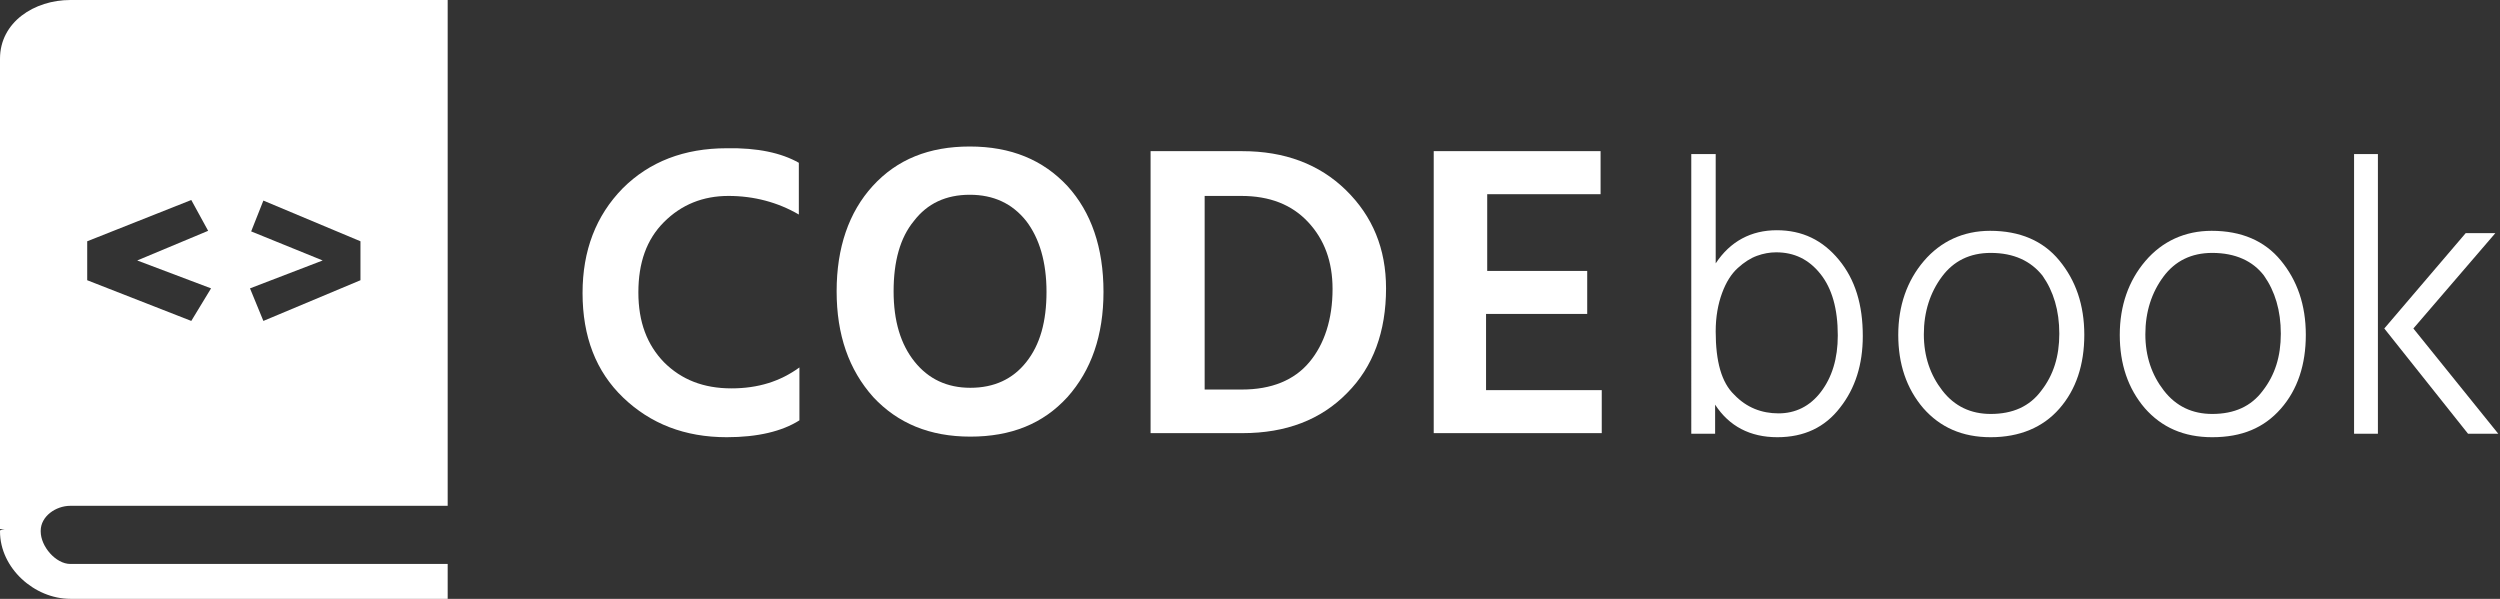<?xml version="1.0" encoding="utf-8"?>
<!-- Generator: Adobe Illustrator 19.0.0, SVG Export Plug-In . SVG Version: 6.00 Build 0)  -->
<svg version="1.1" id="Vrstva_1" xmlns="http://www.w3.org/2000/svg" xmlns:xlink="http://www.w3.org/1999/xlink" x="0px" y="0px"
	 viewBox="0 0 430 103" style="enable-background:new 0 0 430 103;" xml:space="preserve">
<rect x="0" y="0" width="430" height="103" fill="#333333" stroke="none"/>
<style type="text/css">
	.st0{fill:#FFFFFF;}
</style>
<g id="XMLID_157_">
	<path id="XMLID_2_" class="st0" d="M137.4,28v8.9c-3.6-2.1-7.7-3.2-12.1-3.2c-4.4,0-8.1,1.5-11.1,4.5c-3,3-4.4,7-4.4,12.1
		s1.5,9,4.4,12c3,3,6.8,4.5,11.6,4.5c4.6,0,8.4-1.2,11.7-3.6v9.1c-3,1.9-7.2,2.9-12.5,2.9c-7.2,0-13.1-2.3-17.8-6.8
		c-4.7-4.5-7-10.5-7-18c0-7.3,2.3-13.3,6.9-18c4.6-4.6,10.6-6.9,17.9-6.9C130.3,25.4,134.4,26.3,137.4,28z"/>
	<path id="XMLID_4_" class="st0" d="M143.9,50.1c0-7.5,2.1-13.6,6.2-18.1c4.2-4.6,9.7-6.8,16.7-6.8c7.1,0,12.6,2.3,16.8,6.8
		c4.1,4.5,6.2,10.6,6.2,18.2c0,7.5-2.1,13.5-6.2,18.1c-4.2,4.6-9.7,6.8-16.7,6.8c-7,0-12.5-2.3-16.7-6.8
		C146,63.6,143.9,57.6,143.9,50.1z M153.7,50.1c0,5.1,1.2,9.1,3.6,12.1c2.4,3,5.6,4.5,9.6,4.5c4.1,0,7.3-1.5,9.6-4.4
		c2.4-3,3.5-7,3.5-12.1c0-5.1-1.2-9.2-3.5-12.2c-2.4-3-5.6-4.5-9.7-4.5c-4.1,0-7.3,1.5-9.6,4.5C154.8,40.9,153.7,45,153.7,50.1z"/>
	<path id="XMLID_7_" class="st0" d="M197.9,26h15.8c7.2,0,13.2,2.2,17.8,6.7s6.9,10.1,6.9,16.9c0,7.4-2.2,13.5-6.7,18
		c-4.5,4.6-10.5,6.9-18,6.9h-15.8V26z M207.2,67h6.4c5.1,0,9-1.6,11.6-4.7c2.6-3.1,4-7.4,4-12.6c0-4.7-1.4-8.5-4.2-11.5
		c-2.8-3-6.6-4.5-11.5-4.5h-6.3V67z"/>
	<path id="XMLID_10_" class="st0" d="M255.7,67.1h19.8v7.4h-28.9V26h28.7v7.4h-19.5v13.2H273V54h-17.4V67.1z"/>
	<path id="XMLID_12_" class="st0" d="M295.1,26.5v18.8c2.5-3.8,6.1-5.7,10.5-5.7c4.4,0,7.9,1.7,10.7,5.1c2.8,3.4,4.1,7.7,4.1,13.1
		c0,4.9-1.3,9-3.9,12.3c-2.6,3.4-6.2,5.1-10.8,5.1c-4.7,0-8.3-1.9-10.7-5.6v5h-4.1V26.5H295.1z M298.3,67.9c2.1,2.2,4.7,3.2,7.6,3.2
		c2.9,0,5.4-1.2,7.3-3.7c1.9-2.5,2.9-5.7,2.9-9.7c0-4.6-1-8.1-3-10.6c-2-2.5-4.5-3.7-7.6-3.7c-1.1,0-2.2,0.2-3.3,0.6
		c-1.1,0.4-2.2,1.1-3.3,2.1c-1.1,1-2,2.4-2.7,4.3c-0.7,1.9-1.1,4.1-1.1,6.6C295.1,62.2,296.1,65.8,298.3,67.9z"/>
	<path id="XMLID_15_" class="st0" d="M342.4,75.2c-4.9,0-8.7-1.7-11.6-5c-2.9-3.4-4.3-7.6-4.3-12.6c0-5,1.5-9.3,4.4-12.7
		c2.9-3.4,6.8-5.2,11.4-5.2c5.1,0,9.1,1.7,11.9,5.1c2.8,3.4,4.3,7.6,4.3,12.8c0,5.1-1.4,9.4-4.3,12.7
		C351.4,73.5,347.4,75.2,342.4,75.2z M342.4,43.5c-3.6,0-6.4,1.4-8.4,4.1c-2,2.7-3.1,6-3.1,9.9c0,3.8,1.1,7,3.2,9.7
		c2.1,2.7,4.9,4,8.3,4c3.8,0,6.7-1.3,8.7-4c2.1-2.7,3.1-5.9,3.1-9.8c0-4-1-7.3-2.9-10C349.3,44.9,346.4,43.5,342.4,43.5z"/>
	<path id="XMLID_18_" class="st0" d="M380.5,75.2c-4.9,0-8.7-1.7-11.6-5c-2.9-3.4-4.3-7.6-4.3-12.6c0-5,1.5-9.3,4.4-12.7
		c2.9-3.4,6.8-5.2,11.4-5.2c5.1,0,9.1,1.7,11.9,5.1c2.8,3.4,4.3,7.6,4.3,12.8c0,5.1-1.4,9.4-4.3,12.7S385.6,75.2,380.5,75.2z
		 M380.5,43.5c-3.6,0-6.4,1.4-8.4,4.1c-2,2.7-3.1,6-3.1,9.9c0,3.8,1.1,7,3.2,9.7c2.1,2.7,4.9,4,8.3,4c3.8,0,6.7-1.3,8.7-4
		c2.1-2.7,3.1-5.9,3.1-9.8c0-4-1-7.3-2.9-10C387.5,44.9,384.5,43.5,380.5,43.5z"/>
	<path id="XMLID_21_" class="st0" d="M404.9,74.5V26.5h4.1v48.1H404.9z M415.1,56.5l14.6,18.1h-5.2l-14.4-18.1l14-16.4h5.1
		L415.1,56.5z"/>
</g>
<path id="XMLID_153_" class="st0" d="M12.1,87h16.2h1.3H77V0H12.1C5.9,0,0,3.8,0,10.1V91h0.8c0,0-0.8,0.1-0.8,0.3v0.1
	C0,97.7,5.9,103,12.1,103H77v-6H12.1C9.6,97,7,94,7,91.4v-0.1C7,88.8,9.6,87,12.1,87z M36.3,49.6l-3.4,5.6l-17.9-7v-6.7l17.9-7.1
	l2.9,5.3l-12.2,5.1L36.3,49.6z M43.2,39.8l2.1-5.3L62,41.5v6.7l-16.7,7L43,49.6l12.5-4.8L43.2,39.8z"/>
</svg>
